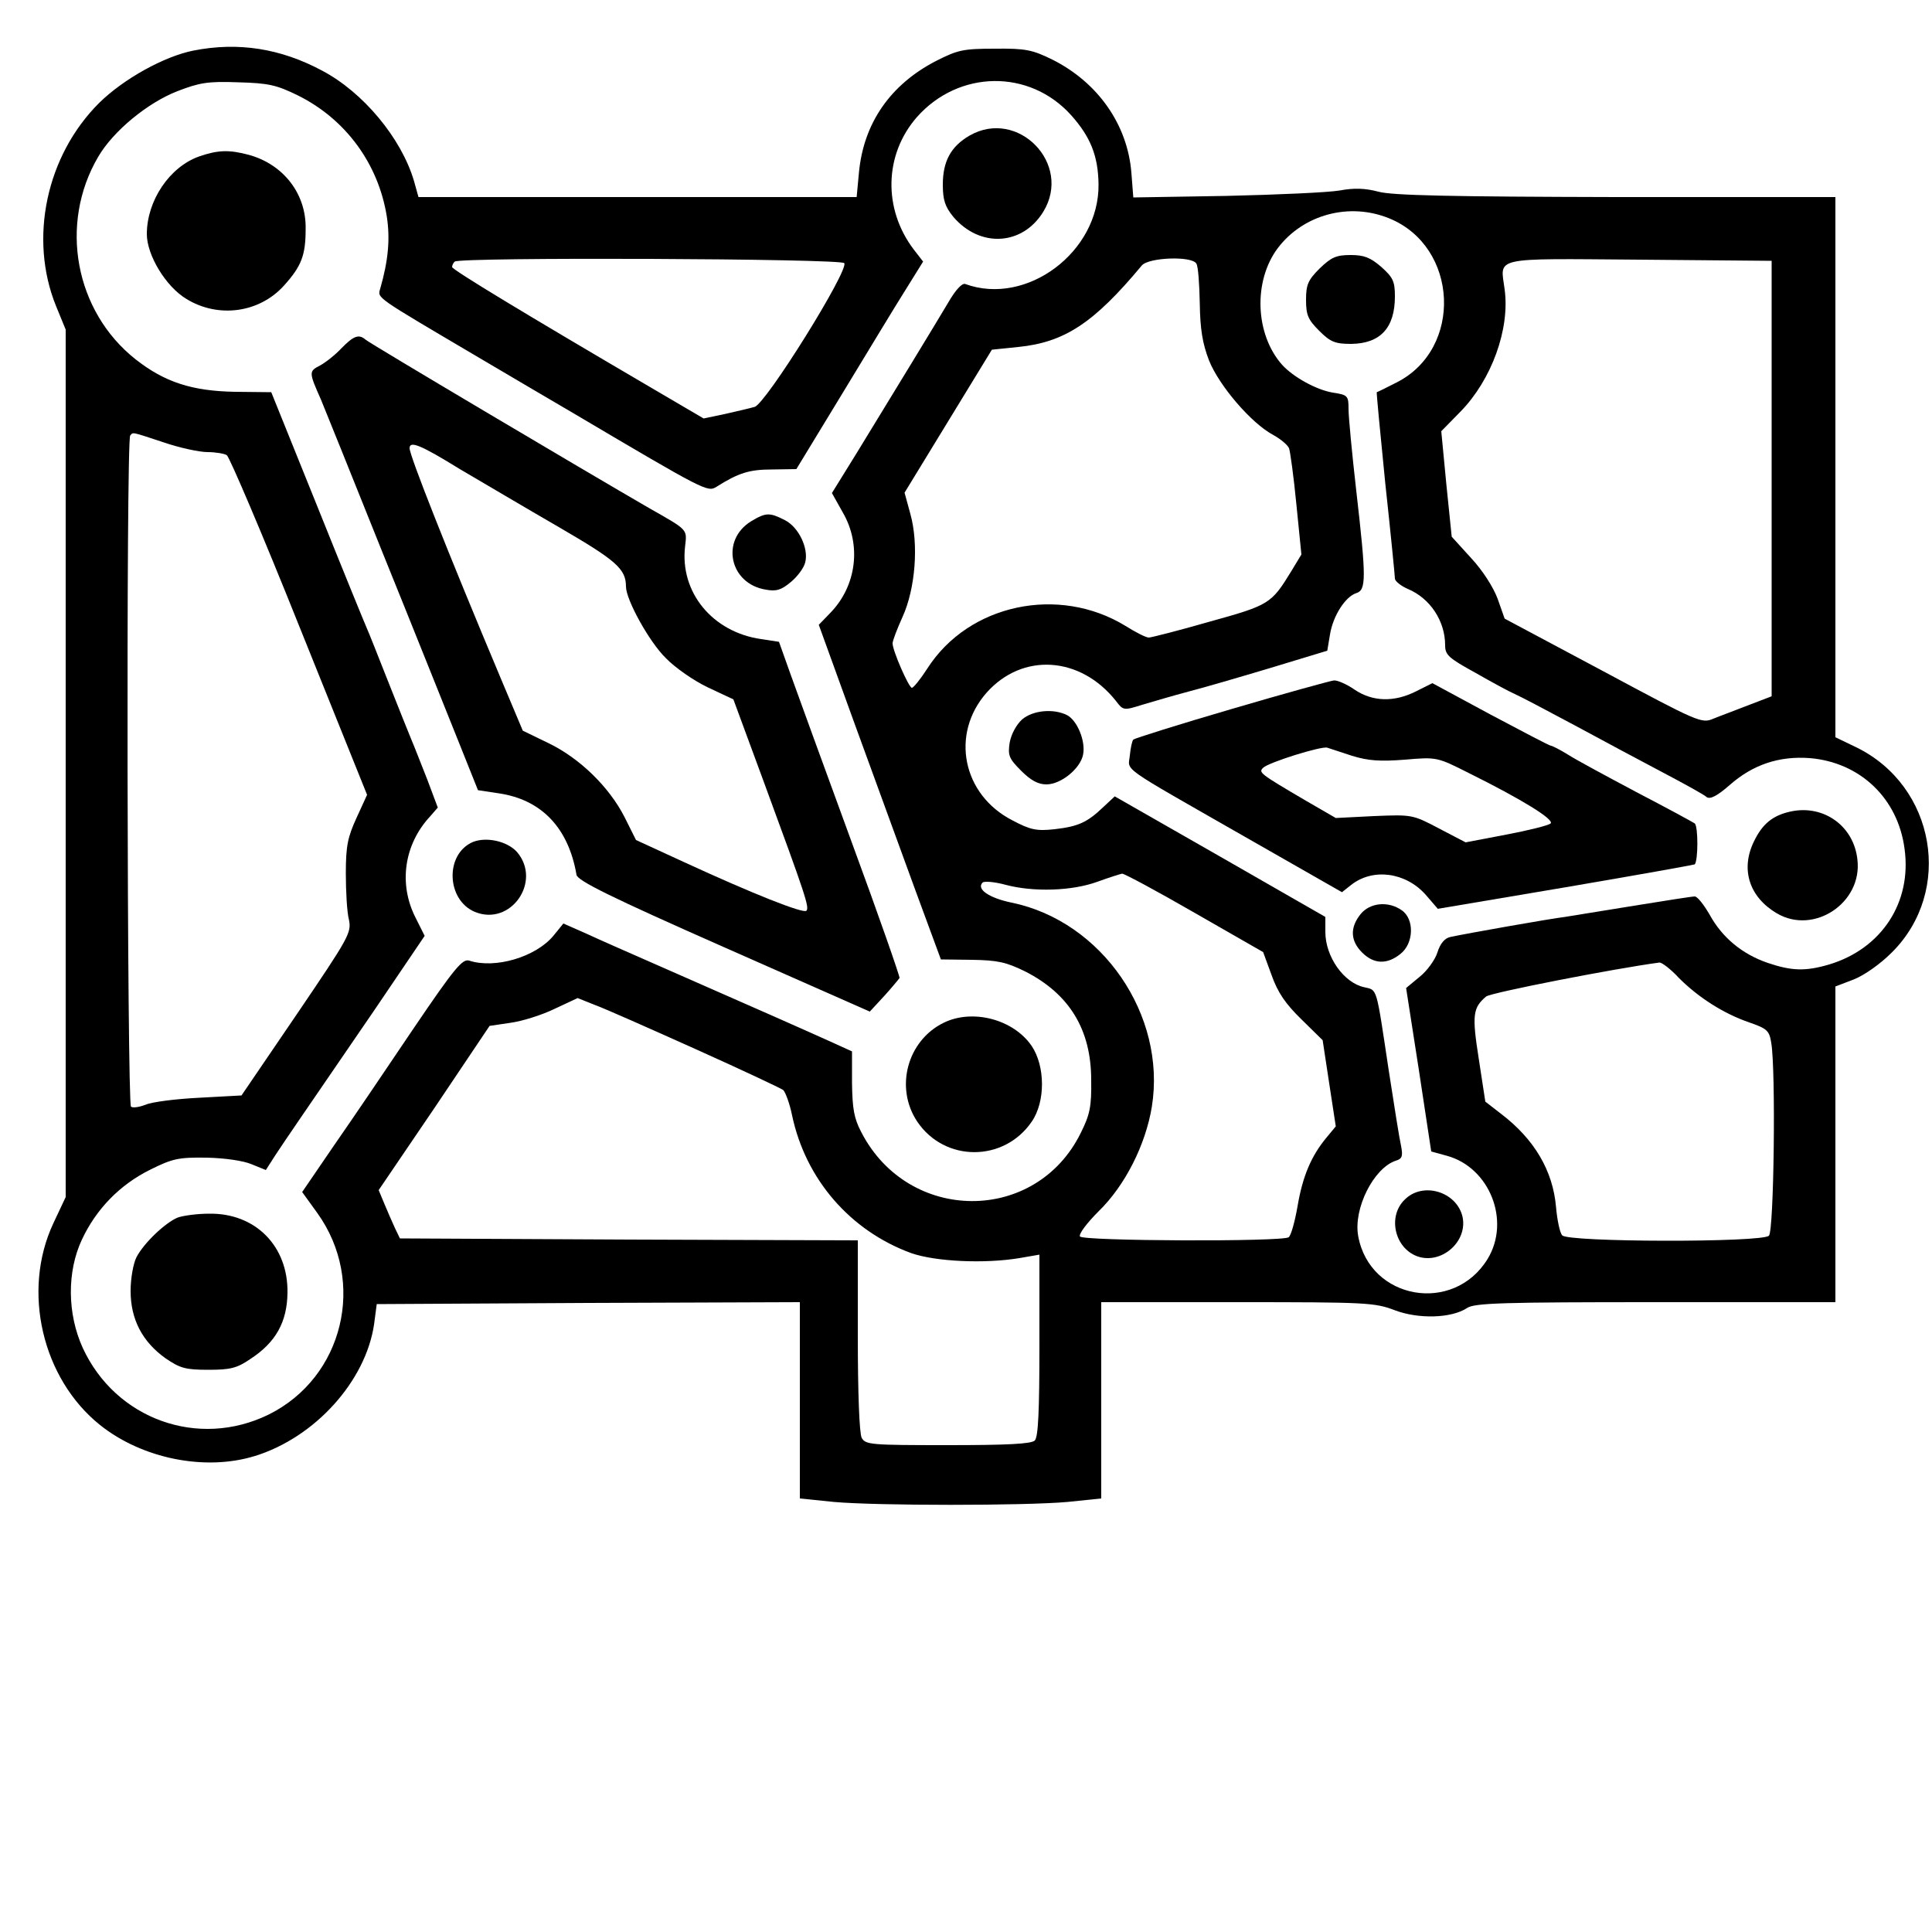 <?xml version="1.0" standalone="no"?>
<!DOCTYPE svg PUBLIC "-//W3C//DTD SVG 20010904//EN"
 "http://www.w3.org/TR/2001/REC-SVG-20010904/DTD/svg10.dtd">
<svg version="1.0" xmlns="http://www.w3.org/2000/svg"
 width="500pt" height="500pt" viewBox="0 0 500 500"
 preserveAspectRatio="xMidYMid meet">
<g transform="translate(0,500) scale(0.1,-0.1)"
fill="#000000" stroke="none">
<path d="M500 4869 c-75 -15 -180 -73 -243 -135 -137 -136 -183 -351 -112
-526 l25 -61 0 -1123 0 -1122 -32 -68 c-82 -175 -29 -402 121 -522 109 -87
272 -120 401 -80 155 48 286 193 308 340 l7 53 548 3 547 2 0 -254 0 -254 88
-9 c113 -10 492 -10 605 0 l87 9 0 254 0 254 353 0 c333 0 355 -1 407 -21 61
-23 146 -21 187 6 19 13 96 15 488 15 l465 0 0 409 0 408 47 18 c28 11 69 40
99 70 160 159 113 431 -92 531 l-54 26 0 699 0 699 -567 0 c-426 1 -580 4
-616 14 -34 9 -63 10 -100 3 -29 -5 -160 -11 -293 -14 l-241 -4 -5 64 c-10
125 -87 234 -205 293 -51 25 -69 29 -148 28 -82 0 -96 -3 -153 -32 -118 -61
-187 -161 -199 -288 l-6 -64 -567 0 -567 0 -12 43 c-33 110 -131 228 -237 284
-108 58 -218 75 -334 52z m271 -116 c123 -61 208 -176 230 -313 9 -58 4 -114
-17 -187 -7 -25 -15 -19 246 -173 96 -57 211 -124 255 -150 340 -201 346 -204
369 -190 57 36 85 45 144 45 l63 1 118 194 c65 107 138 228 164 269 l46 74
-24 31 c-80 105 -77 246 8 343 108 122 291 125 399 5 50 -56 70 -105 71 -179
2 -175 -186 -316 -345 -258 -8 3 -25 -15 -44 -48 -35 -59 -140 -231 -236 -388
l-65 -105 28 -50 c49 -84 36 -190 -32 -260 l-30 -31 92 -254 c51 -140 122
-334 158 -433 l66 -179 80 -1 c67 -1 89 -6 138 -30 114 -58 171 -150 171 -281
1 -68 -3 -89 -27 -137 -116 -236 -446 -235 -568 2 -19 36 -23 61 -24 127 l0
82 -55 25 c-53 24 -195 87 -455 201 -66 29 -146 64 -178 79 l-59 26 -26 -32
c-46 -55 -151 -86 -218 -64 -17 5 -37 -18 -144 -176 -68 -101 -160 -237 -206
-303 l-82 -120 39 -54 c128 -178 68 -426 -126 -522 -182 -89 -396 -12 -481
173 -40 88 -41 197 -2 280 37 79 98 142 177 181 58 29 74 32 146 31 47 -1 95
-8 116 -17 l37 -15 25 39 c29 44 67 99 256 375 l130 192 -24 48 c-44 87 -29
189 38 261 l20 23 -27 72 c-16 40 -34 87 -41 103 -7 17 -34 84 -60 150 -26 66
-51 129 -56 140 -5 11 -63 153 -128 315 l-119 295 -94 1 c-111 2 -182 25 -257
84 -157 124 -199 350 -97 524 39 67 128 140 205 170 57 22 79 26 157 23 79 -2
100 -7 155 -34z m2824 -318 c180 -73 192 -338 19 -425 -27 -14 -50 -25 -51
-25 -1 0 9 -106 22 -235 14 -129 25 -241 25 -247 0 -7 15 -19 33 -27 58 -24
97 -83 97 -146 0 -25 9 -33 78 -71 42 -24 88 -49 102 -55 14 -6 84 -43 155
-81 72 -39 175 -94 230 -123 55 -29 106 -57 112 -63 9 -6 27 3 59 31 60 53
128 76 208 70 130 -11 228 -104 245 -235 19 -138 -59 -258 -195 -299 -61 -18
-97 -17 -159 4 -67 23 -118 66 -150 124 -15 26 -32 48 -39 48 -7 0 -77 -11
-157 -24 -79 -13 -160 -26 -179 -29 -35 -4 -256 -43 -297 -52 -14 -3 -26 -17
-33 -40 -6 -19 -27 -48 -46 -63 l-35 -29 33 -212 32 -211 40 -11 c111 -30 166
-168 106 -267 -88 -144 -305 -106 -335 59 -13 71 40 176 97 195 17 5 19 12 14
38 -4 17 -18 105 -32 196 -33 219 -29 207 -63 215 -53 11 -101 79 -101 143 l0
39 -272 156 -273 156 -30 -28 c-41 -39 -64 -50 -126 -57 -46 -5 -62 -2 -109
23 -129 66 -161 223 -67 330 93 105 243 95 335 -21 19 -25 20 -25 68 -10 27 8
81 24 119 34 39 10 135 38 215 62 l145 44 7 42 c8 49 40 98 68 107 26 8 26 38
0 265 -11 96 -20 191 -20 211 0 35 -2 37 -41 43 -42 7 -102 40 -131 72 -70 79
-75 217 -11 302 66 87 185 119 288 77z m-1410 -116 c12 -19 -203 -364 -232
-372 -10 -3 -44 -11 -75 -18 l-57 -12 -133 78 c-326 191 -518 307 -518 314 0
4 3 11 7 14 11 12 1001 8 1008 -4z m911 -1 c5 -7 8 -53 9 -103 1 -67 7 -104
24 -148 26 -65 109 -162 165 -192 20 -11 38 -26 42 -35 3 -8 12 -73 19 -145
l13 -130 -26 -43 c-52 -85 -57 -88 -212 -131 -80 -23 -151 -41 -157 -41 -7 0
-33 13 -60 30 -173 106 -406 57 -513 -110 -18 -28 -36 -50 -40 -50 -8 0 -50
96 -50 115 0 7 12 38 26 69 33 73 42 187 20 266 l-15 55 113 185 113 185 68 7
c120 12 196 62 320 211 18 21 129 25 141 5z m1489 -557 l0 -563 -60 -23 c-33
-13 -74 -28 -91 -35 -30 -13 -39 -9 -285 123 l-255 136 -18 51 c-11 30 -39 74
-69 106 l-50 55 -14 137 -13 136 50 51 c80 82 128 213 114 316 -11 85 -38 80
348 77 l343 -3 0 -564z m-4161 94 c41 -14 92 -25 113 -25 21 0 44 -4 50 -8 7
-5 92 -204 188 -444 l175 -435 -27 -59 c-23 -50 -28 -73 -28 -144 0 -47 3
-101 8 -120 7 -34 0 -46 -135 -245 l-143 -210 -110 -6 c-61 -3 -123 -11 -138
-18 -16 -6 -33 -9 -38 -5 -10 6 -13 1727 -2 1737 8 9 2 10 87 -18z m2667
-1217 l178 -102 22 -60 c16 -45 36 -74 77 -114 l55 -54 17 -112 17 -111 -24
-29 c-40 -48 -62 -101 -75 -178 -7 -40 -17 -76 -23 -80 -16 -12 -533 -10 -540
2 -4 6 18 35 48 65 69 67 122 173 138 271 38 237 -129 480 -363 528 -58 12
-92 35 -75 52 4 4 31 2 60 -6 72 -19 171 -16 237 8 30 11 59 20 64 21 6 0 90
-45 187 -101z m1254 -169 c50 -50 115 -92 182 -115 46 -16 52 -21 57 -53 12
-71 7 -486 -6 -499 -18 -18 -522 -17 -535 1 -6 6 -13 39 -16 73 -8 94 -56 176
-143 242 l-40 31 -17 111 c-18 114 -15 132 19 161 12 10 335 73 449 88 6 0 29
-17 50 -40z m-2545 -184 c118 -53 220 -101 227 -106 6 -6 17 -36 23 -66 35
-165 150 -298 308 -356 63 -22 189 -28 280 -13 l52 9 0 -235 c0 -169 -3 -237
-12 -246 -9 -9 -73 -12 -225 -12 -200 0 -213 1 -223 19 -6 12 -10 115 -10 265
l0 246 -592 2 -593 3 -13 27 c-7 15 -19 43 -27 62 l-15 36 144 212 143 213 54
8 c30 4 81 20 114 36 l60 28 45 -18 c25 -9 142 -61 260 -114z"/>
<path d="M2509 4649 c-48 -28 -69 -66 -69 -127 0 -40 6 -57 27 -83 69 -81 179
-75 233 13 76 124 -66 269 -191 197z"/>
<path d="M515 4595 c-76 -27 -135 -114 -135 -201 0 -54 49 -136 103 -168 82
-50 188 -36 252 35 45 50 56 78 56 146 2 91 -57 167 -146 192 -52 14 -81 13
-130 -4z"/>
<path d="M884 4099 c-16 -17 -41 -37 -56 -45 -29 -15 -29 -17 3 -89 9 -22 81
-200 159 -395 79 -195 166 -413 195 -485 l52 -130 53 -8 c111 -16 181 -89 202
-211 2 -15 89 -58 381 -187 l378 -167 37 40 c20 22 38 44 40 47 1 4 -54 162
-124 352 -69 189 -140 383 -157 431 l-31 87 -46 7 c-126 18 -211 121 -197 240
5 45 9 41 -93 99 -166 96 -726 428 -734 436 -17 15 -31 10 -62 -22z m306 -313
c58 -34 173 -102 256 -150 148 -86 174 -108 174 -154 0 -34 60 -143 103 -185
24 -25 73 -59 109 -76 l66 -31 80 -217 c107 -291 117 -321 109 -330 -8 -8
-139 44 -317 126 l-124 57 -30 60 c-40 78 -116 152 -197 191 l-66 32 -56 133
c-140 333 -237 579 -237 598 0 20 28 9 130 -54z"/>
<path d="M1944 3651 c-80 -49 -56 -162 38 -177 27 -5 40 -1 65 20 17 14 34 37
37 51 9 36 -17 91 -53 109 -39 20 -49 20 -87 -3z"/>
<path d="M1224 2821 c-73 -31 -69 -150 5 -181 93 -38 174 79 109 155 -25 28
-79 40 -114 26z"/>
<path d="M2442 2353 c-94 -46 -127 -168 -68 -256 71 -105 224 -105 296 0 36
52 35 144 0 196 -47 69 -153 97 -228 60z"/>
<path d="M460 1849 c-32 -13 -88 -66 -107 -103 -8 -16 -15 -54 -15 -87 0 -73
30 -131 90 -174 38 -26 52 -30 111 -30 57 0 74 4 109 28 66 43 95 96 96 171 2
121 -83 207 -203 205 -31 0 -67 -5 -81 -10z"/>
<path d="M3415 4305 c-30 -30 -35 -42 -35 -81 0 -39 5 -51 34 -80 29 -29 41
-34 83 -34 75 1 113 41 113 123 0 39 -5 49 -35 76 -29 25 -45 31 -80 31 -37 0
-50 -6 -80 -35z"/>
<path d="M3187 3165 c-137 -40 -251 -76 -254 -79 -3 -3 -7 -21 -9 -41 -4 -42
-32 -22 295 -209 l254 -145 24 19 c56 44 141 33 193 -26 l31 -36 332 56 c182
31 332 58 333 59 9 11 9 98 0 106 -6 4 -74 41 -151 81 -77 41 -157 84 -177 97
-21 13 -41 23 -44 23 -4 0 -74 37 -157 81 l-150 81 -42 -21 c-57 -29 -113 -27
-159 4 -20 14 -45 25 -54 24 -9 -1 -129 -34 -265 -74z m312 -121 c42 -13 73
-15 137 -10 82 7 83 7 166 -35 137 -68 221 -120 211 -130 -5 -5 -57 -18 -115
-29 l-105 -20 -69 36 c-68 36 -70 36 -168 32 l-99 -5 -76 44 c-123 72 -124 74
-112 86 14 14 152 57 166 52 6 -2 34 -11 64 -21z"/>
<path d="M2645 3138 c-15 -14 -28 -38 -32 -60 -5 -33 -2 -41 30 -73 25 -25 44
-35 65 -35 38 0 88 41 95 77 7 35 -15 88 -41 102 -35 18 -89 13 -117 -11z"/>
<path d="M4635 2900 c-47 -10 -74 -32 -96 -78 -35 -72 -12 -144 60 -186 96
-56 221 28 208 139 -9 87 -87 143 -172 125z"/>
<path d="M3521 2634 c-28 -35 -26 -69 4 -99 30 -30 64 -32 99 -4 35 27 37 90
4 113 -35 25 -83 20 -107 -10z"/>
<path d="M3635 1895 c-44 -43 -26 -124 32 -146 62 -23 132 37 118 102 -15 65
-103 92 -150 44z"/>
</g>
</svg>
